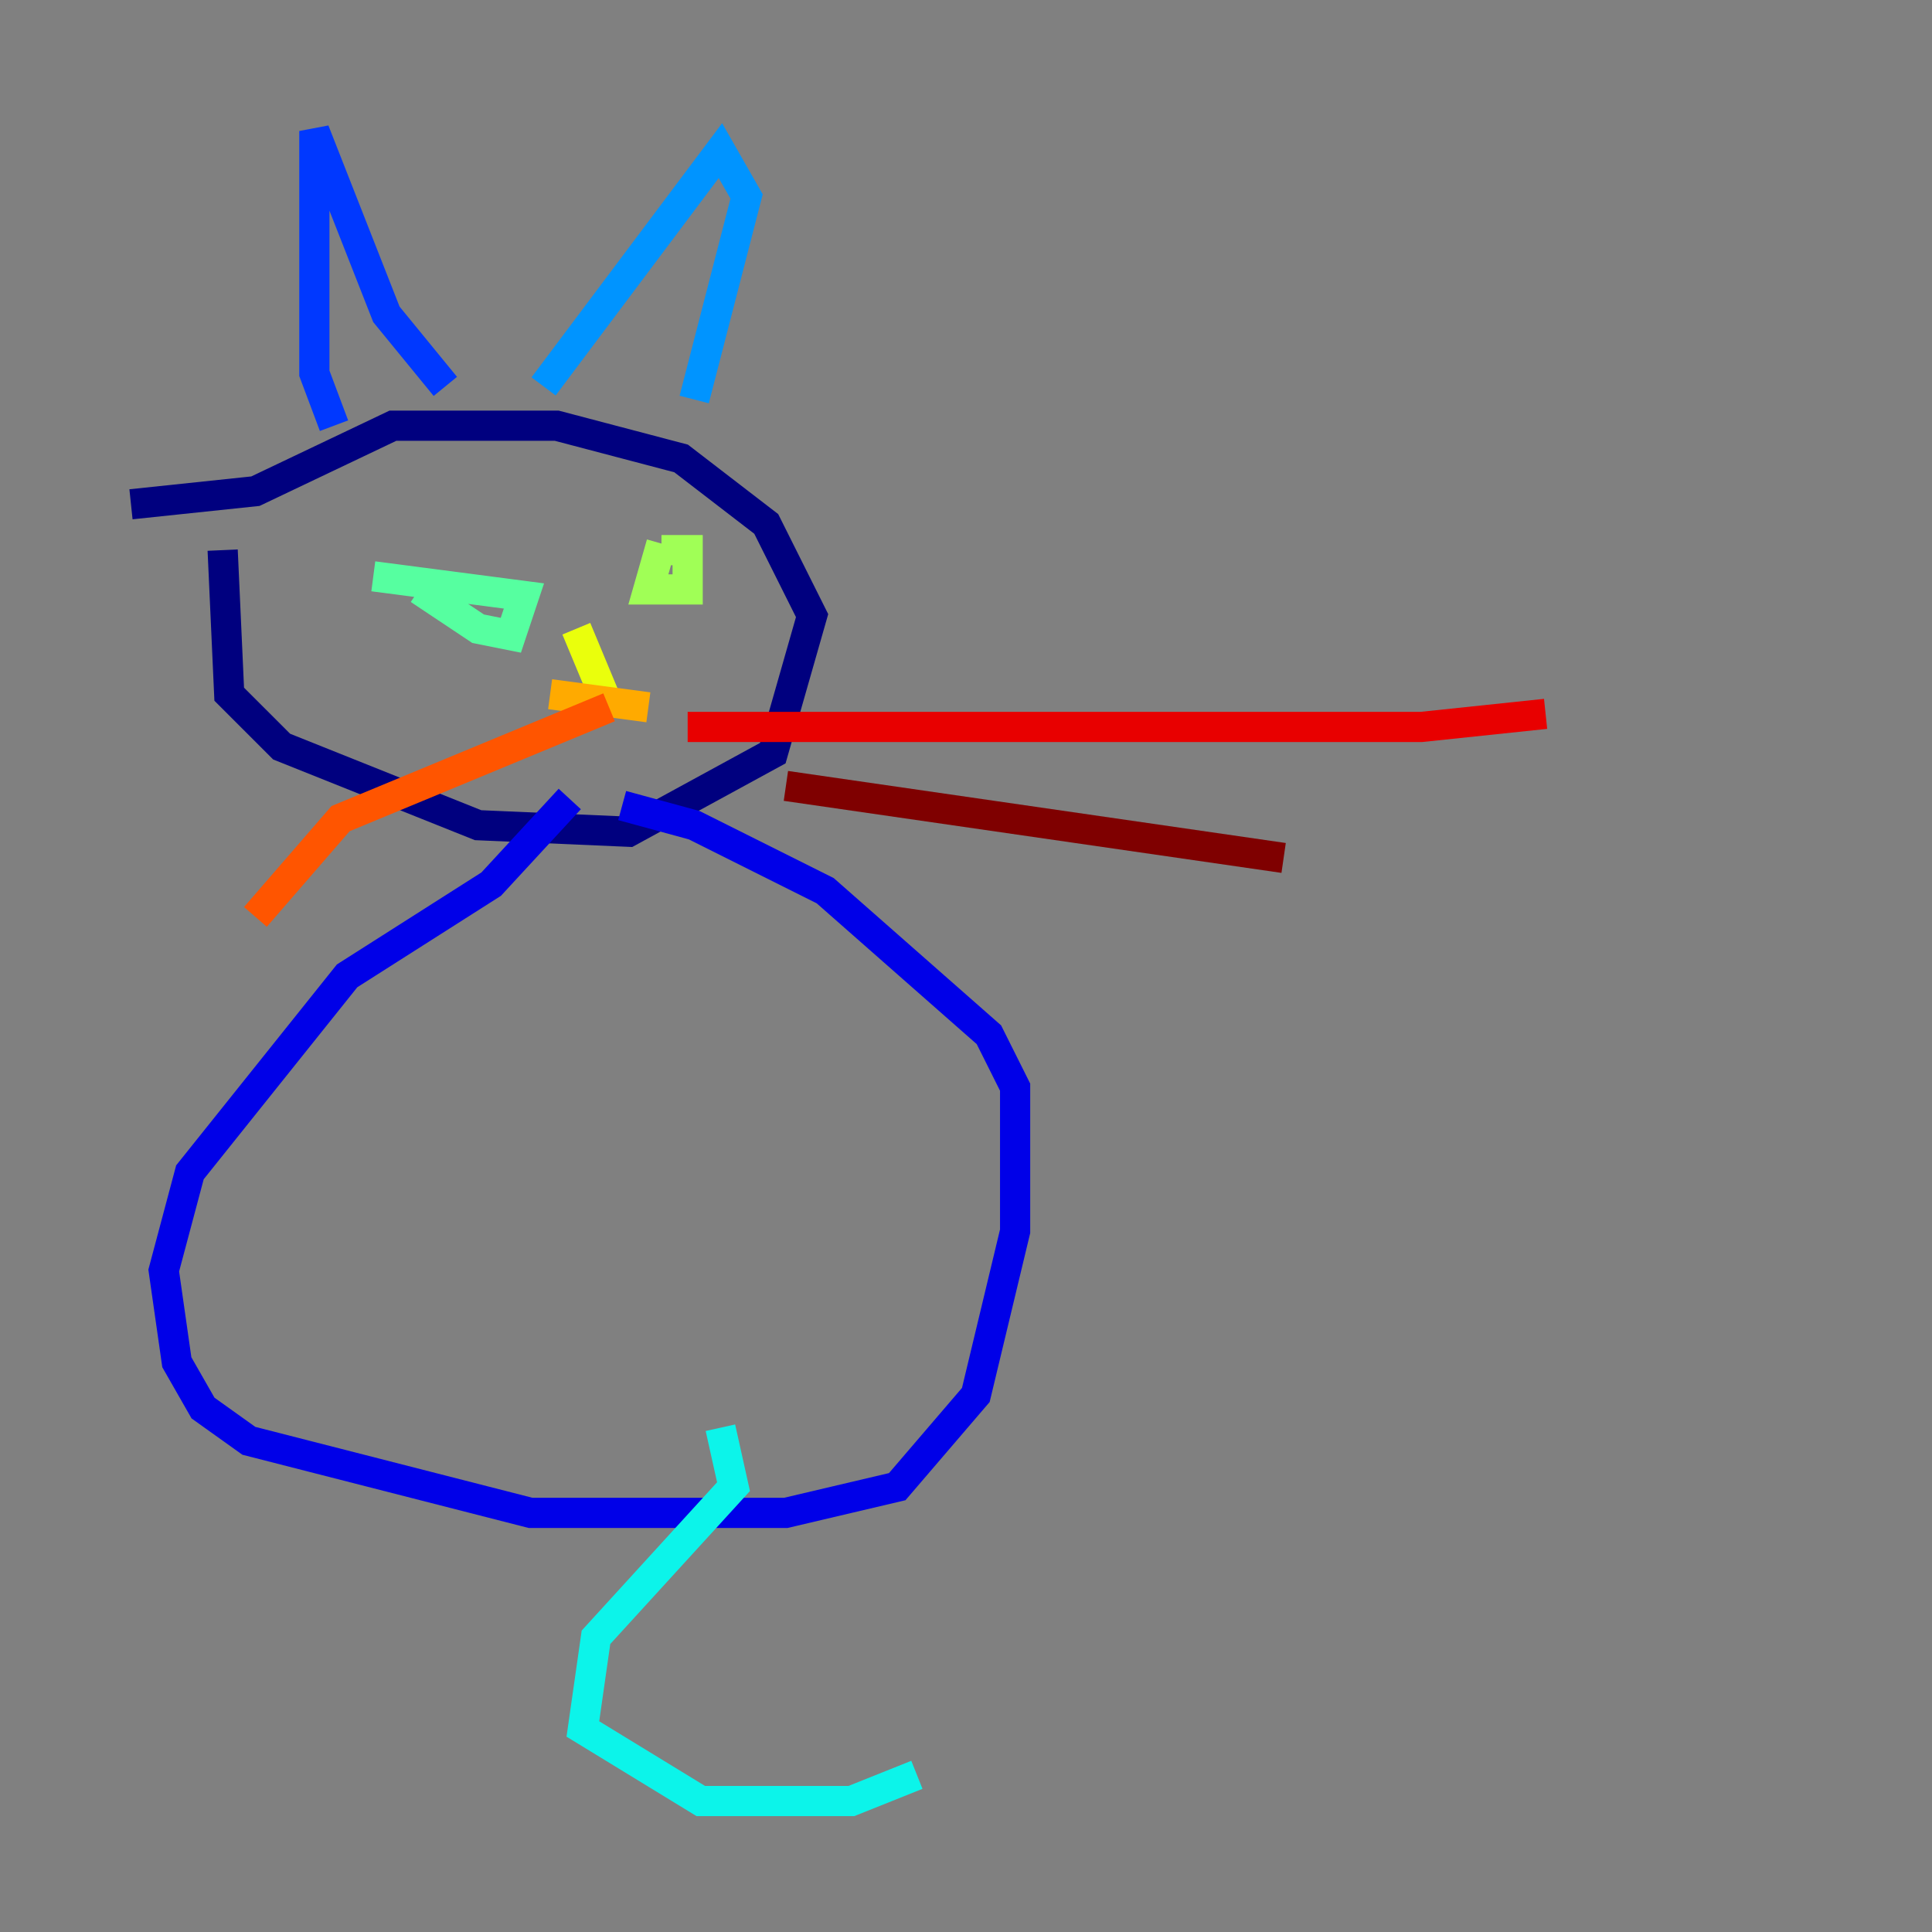 <?xml version="1.0" encoding="utf-8" ?>
<svg baseProfile="tiny" height="128" version="1.2" viewBox="0,0,128,128" width="128" xmlns="http://www.w3.org/2000/svg" xmlns:ev="http://www.w3.org/2001/xml-events" xmlns:xlink="http://www.w3.org/1999/xlink"><rect x="0" y="0" width="128" height="128" fill="#808080" stroke="none"/><defs /><polyline fill="none" points="14.752,36.447 15.186,45.993 18.658,49.464 31.675,54.671 41.654,55.105 51.2,49.898 53.803,40.786 50.766,34.712 45.125,30.373 36.881,28.203 26.034,28.203 16.922,32.542 8.678,33.41" stroke="#00007f" stroke-width="2" /><polyline fill="none" points="37.749,52.936 32.542,58.576 22.997,64.651 12.583,77.668 10.848,84.176 11.715,90.251 13.451,93.288 16.488,95.458 35.146,100.231 52.068,100.231 59.444,98.495 64.651,92.42 67.254,81.573 67.254,72.027 65.519,68.556 54.671,59.01 45.993,54.671 41.22,53.37" stroke="#0000e8" stroke-width="2" /><polyline fill="none" points="22.129,28.203 20.827,24.732 20.827,8.678 25.6,20.827 29.505,25.6" stroke="#0038ff" stroke-width="2" /><polyline fill="none" points="36.014,25.6 47.729,9.98 49.464,13.017 45.993,26.468" stroke="#0094ff" stroke-width="2" /><polyline fill="none" points="47.729,94.59 48.597,98.495 39.485,108.475 38.617,114.549 46.427,119.322 56.407,119.322 60.746,117.586" stroke="#0cf4ea" stroke-width="2" /><polyline fill="none" points="27.77,39.051 31.675,41.654 33.844,42.088 34.712,39.485 24.732,38.183" stroke="#56ffa0" stroke-width="2" /><polyline fill="none" points="43.824,36.014 42.956,39.051 45.559,39.051 45.559,36.447 43.824,36.447" stroke="#a0ff56" stroke-width="2" /><polyline fill="none" points="38.183,41.654 40.352,46.861" stroke="#eaff0c" stroke-width="2" /><polyline fill="none" points="36.447,45.993 42.956,46.861" stroke="#ffaa00" stroke-width="2" /><polyline fill="none" points="40.352,46.861 22.563,54.237 16.922,60.746" stroke="#ff5500" stroke-width="2" /><polyline fill="none" points="45.559,48.163 94.156,48.163 102.4,47.295" stroke="#e80000" stroke-width="2" /><polyline fill="none" points="52.068,52.068 85.044,56.841" stroke="#7f0000" stroke-width="2" /></svg>